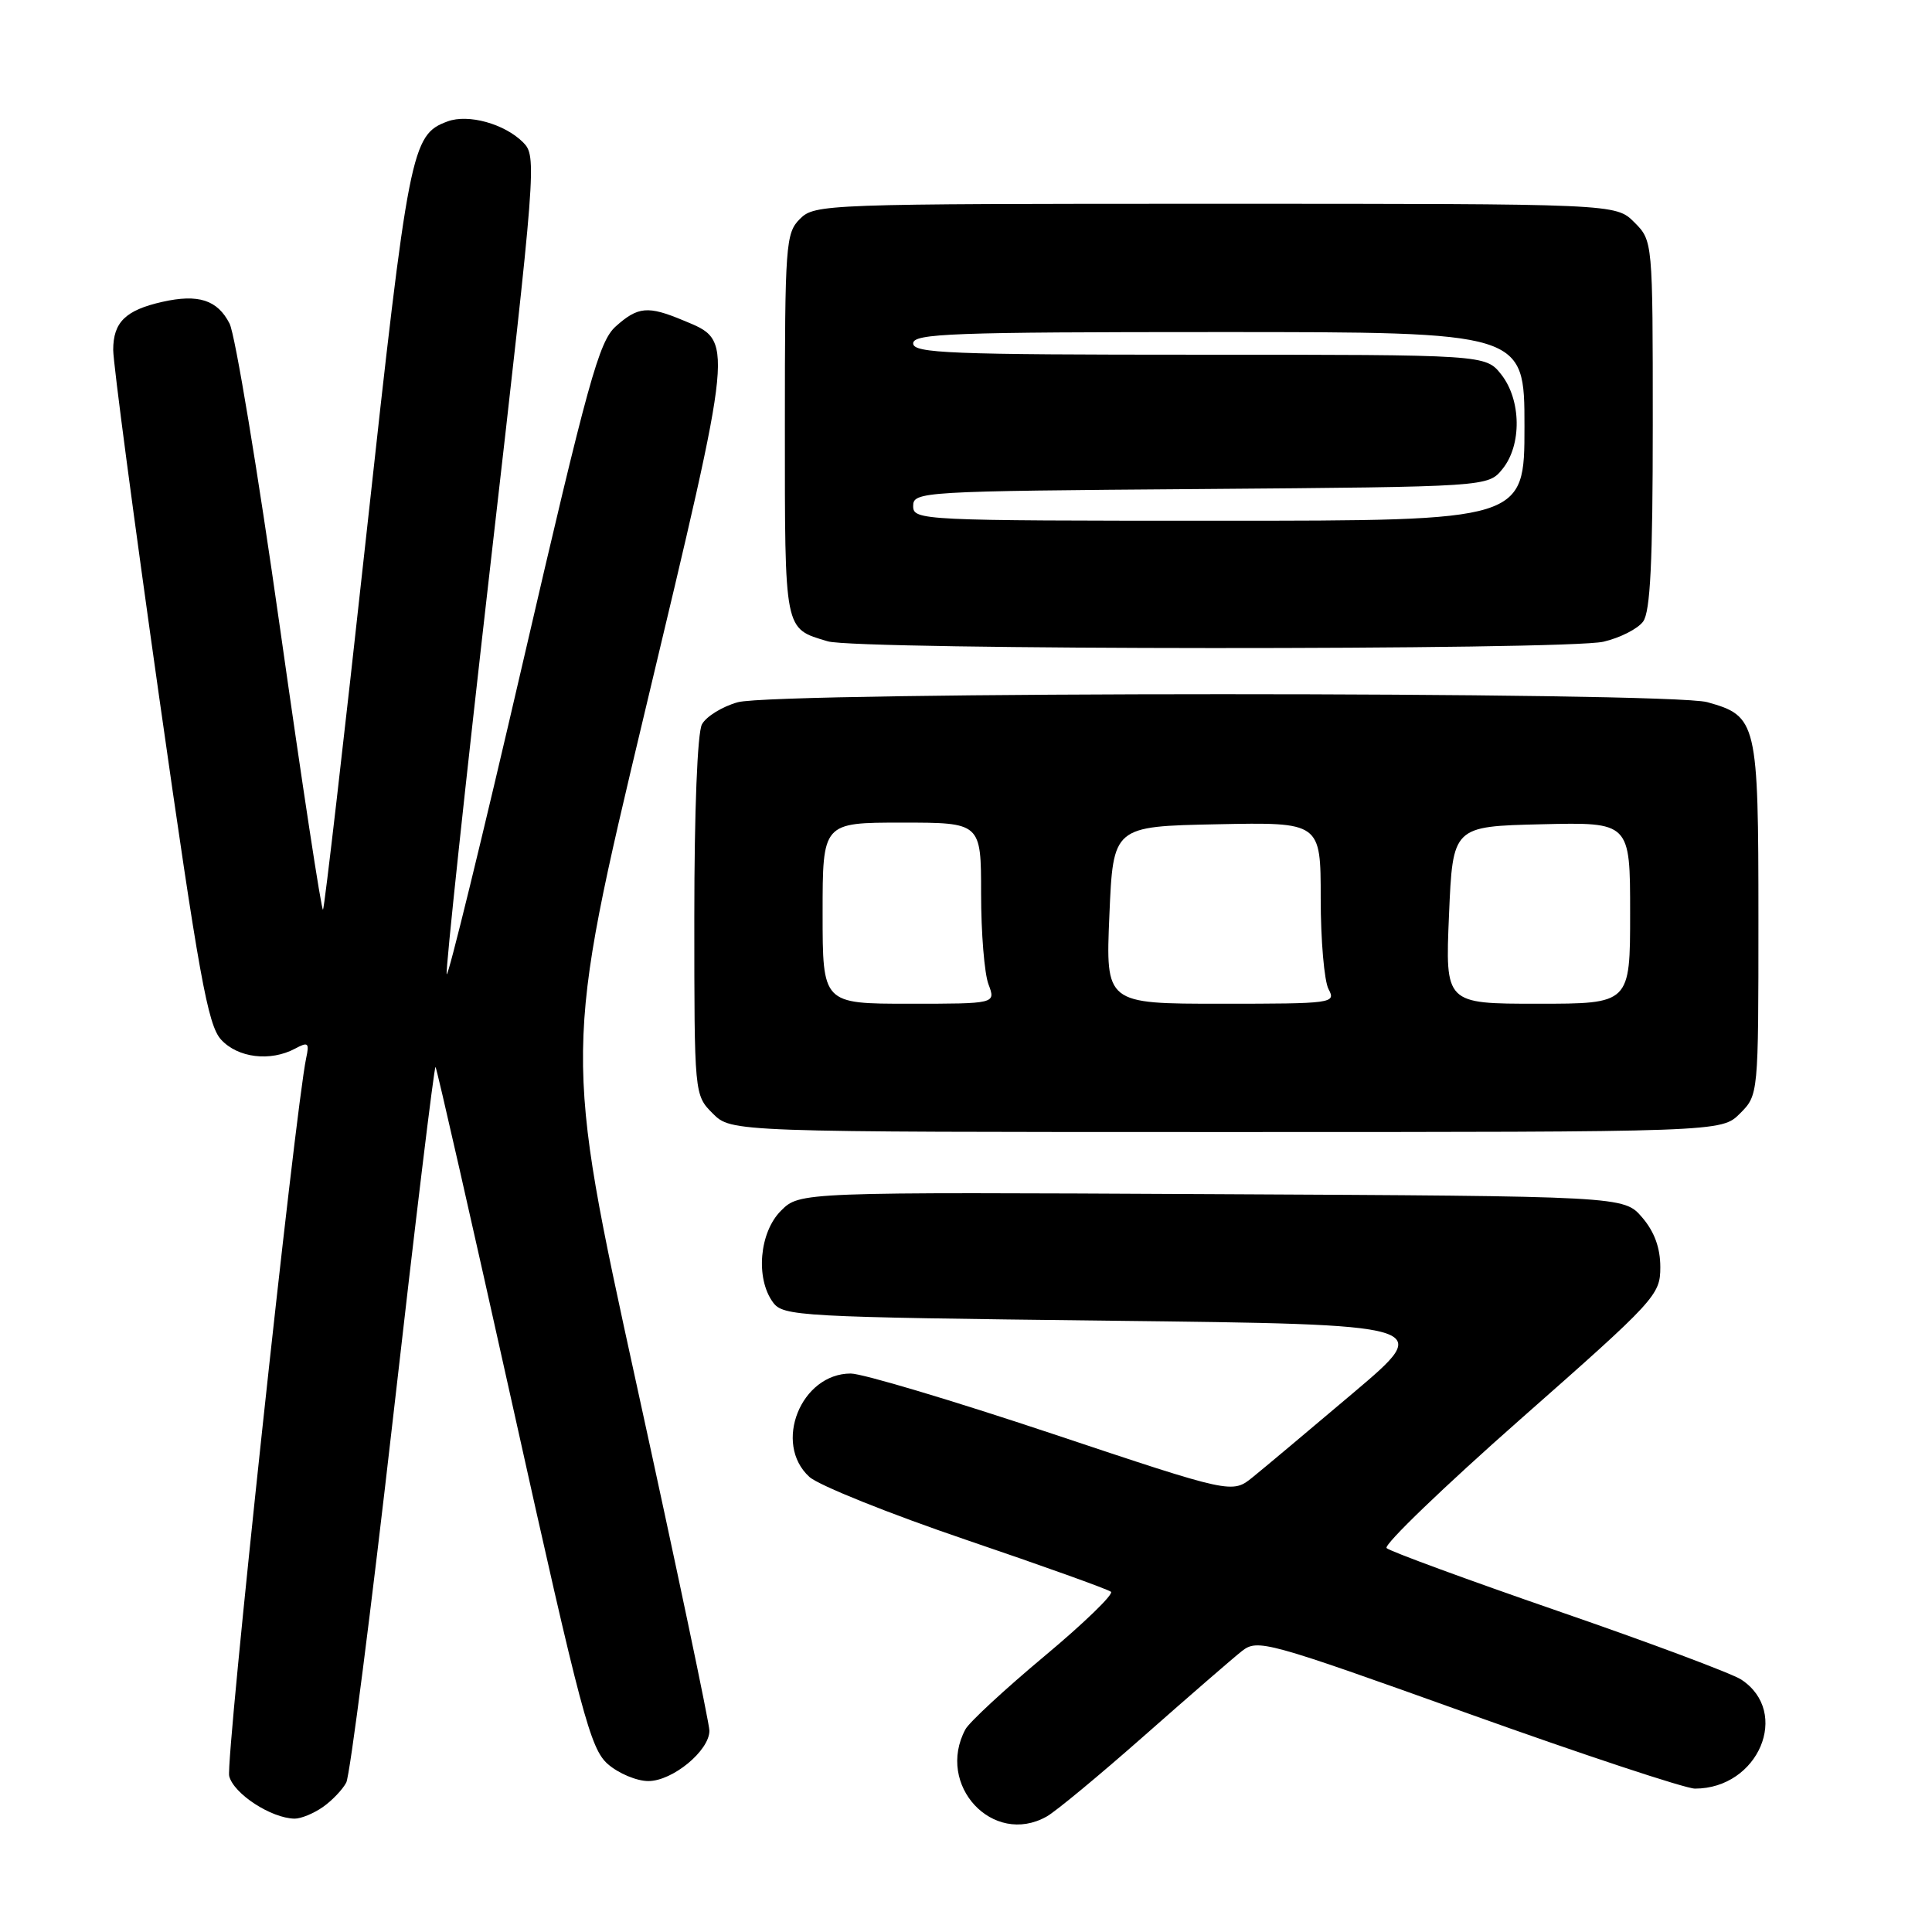 <?xml version="1.0" encoding="UTF-8" standalone="no"?>
<!DOCTYPE svg PUBLIC "-//W3C//DTD SVG 1.1//EN" "http://www.w3.org/Graphics/SVG/1.1/DTD/svg11.dtd" >
<svg xmlns="http://www.w3.org/2000/svg" xmlns:xlink="http://www.w3.org/1999/xlink" version="1.1" viewBox="0 0 256 256">
 <g >
 <path fill="currentColor"
d=" M 138.67 240.71 C 139.87 240.05 145.69 235.22 151.61 230.00 C 157.53 224.78 163.35 219.73 164.54 218.79 C 166.64 217.14 167.69 217.43 194.51 227.04 C 209.80 232.52 223.34 237.00 224.59 237.00 C 233.01 237.00 237.31 226.87 230.72 222.55 C 229.48 221.74 218.58 217.66 206.49 213.49 C 194.39 209.31 184.16 205.55 183.73 205.13 C 183.31 204.71 191.30 197.02 201.48 188.04 C 219.40 172.25 220.00 171.59 220.00 167.91 C 220.00 165.34 219.22 163.21 217.59 161.31 C 215.17 158.50 215.17 158.50 160.57 158.23 C 105.96 157.95 105.96 157.95 103.48 160.43 C 100.62 163.29 100.09 169.37 102.42 172.56 C 103.77 174.41 105.74 174.52 146.93 175.00 C 190.02 175.50 190.02 175.50 179.39 184.50 C 173.54 189.45 167.52 194.50 166.01 195.72 C 163.27 197.94 163.27 197.94 139.41 189.97 C 126.28 185.59 114.28 182.00 112.73 182.00 C 106.12 182.00 102.40 191.29 107.25 195.70 C 108.49 196.82 117.83 200.57 128.00 204.03 C 138.18 207.49 146.82 210.59 147.21 210.92 C 147.59 211.24 143.62 215.09 138.37 219.47 C 133.13 223.85 128.42 228.21 127.92 229.15 C 123.97 236.53 131.56 244.69 138.67 240.71 Z  M 42.77 239.45 C 43.99 238.60 45.39 237.13 45.88 236.20 C 46.37 235.26 49.16 213.48 52.09 187.78 C 55.01 162.09 57.54 141.21 57.71 141.38 C 57.88 141.55 62.51 161.90 68.00 186.59 C 77.03 227.22 78.22 231.71 80.54 233.75 C 81.96 234.99 84.37 236.00 85.91 236.00 C 89.12 236.00 94.00 231.97 94.00 229.33 C 94.00 228.35 89.66 207.71 84.35 183.46 C 74.70 139.36 74.70 139.36 85.49 94.13 C 97.39 44.26 97.29 45.27 90.53 42.45 C 85.86 40.50 84.54 40.61 81.59 43.25 C 79.37 45.24 77.94 50.38 69.29 87.75 C 63.91 110.99 59.36 129.59 59.19 129.08 C 59.02 128.56 61.65 103.98 65.03 74.44 C 71.05 21.89 71.15 20.70 69.31 18.86 C 66.85 16.40 62.04 15.07 59.30 16.09 C 54.50 17.86 54.15 19.65 48.53 70.98 C 45.57 98.04 42.99 120.34 42.80 120.54 C 42.60 120.73 40.04 103.93 37.10 83.19 C 34.16 62.46 31.16 44.32 30.42 42.88 C 28.82 39.74 26.28 38.92 21.50 40.00 C 16.63 41.10 15.00 42.70 15.00 46.37 C 15.00 48.09 17.75 68.85 21.11 92.50 C 26.36 129.35 27.53 135.82 29.29 137.75 C 31.51 140.18 35.82 140.70 39.10 138.95 C 40.83 138.02 41.01 138.17 40.57 140.20 C 39.11 147.06 29.86 233.32 30.37 235.34 C 30.96 237.69 35.94 240.93 39.03 240.98 C 39.87 240.99 41.55 240.30 42.77 239.45 Z  M 230.55 147.55 C 233.00 145.09 233.00 145.09 233.00 121.77 C 233.00 95.64 232.82 94.88 226.22 93.04 C 221.13 91.63 102.86 91.63 97.76 93.05 C 95.71 93.62 93.57 94.94 93.01 95.98 C 92.41 97.10 92.00 107.47 92.00 121.48 C 92.00 145.09 92.00 145.09 94.45 147.55 C 96.91 150.00 96.91 150.00 162.50 150.00 C 228.09 150.00 228.09 150.00 230.55 147.55 Z  M 212.47 85.03 C 214.66 84.52 217.02 83.32 217.72 82.36 C 218.68 81.06 219.00 74.44 219.00 56.26 C 219.00 31.91 219.00 31.91 216.55 29.45 C 214.09 27.00 214.09 27.00 161.05 27.00 C 109.33 27.00 107.95 27.05 106.00 29.00 C 104.11 30.89 104.00 32.33 104.00 56.38 C 104.00 83.90 103.87 83.24 109.69 84.98 C 113.53 86.14 207.51 86.18 212.47 85.03 Z  M 109.00 121.00 C 109.00 109.00 109.00 109.00 119.50 109.00 C 130.00 109.00 130.00 109.00 130.00 118.43 C 130.00 123.62 130.44 129.02 130.98 130.43 C 131.95 133.00 131.95 133.00 120.48 133.00 C 109.00 133.00 109.00 133.00 109.00 121.00 Z  M 147.00 121.25 C 147.50 109.50 147.50 109.50 161.25 109.22 C 175.00 108.94 175.00 108.94 175.00 119.04 C 175.00 124.59 175.47 130.00 176.04 131.07 C 177.04 132.94 176.59 133.00 161.79 133.00 C 146.50 133.00 146.50 133.00 147.00 121.25 Z  M 192.00 121.25 C 192.50 109.50 192.50 109.50 204.25 109.22 C 216.00 108.94 216.00 108.94 216.00 120.97 C 216.00 133.00 216.00 133.00 203.75 133.00 C 191.50 133.00 191.50 133.00 192.00 121.25 Z  M 121.00 67.05 C 121.00 65.14 122.06 65.08 159.09 64.80 C 197.18 64.50 197.18 64.50 199.09 62.14 C 201.66 58.97 201.58 53.01 198.93 49.63 C 196.85 47.00 196.85 47.00 158.93 47.00 C 125.88 47.00 121.00 46.81 121.00 45.50 C 121.00 44.19 126.17 44.00 161.50 44.00 C 202.00 44.00 202.00 44.00 202.00 56.50 C 202.00 69.00 202.00 69.00 161.50 69.00 C 121.98 69.00 121.00 68.95 121.00 67.05 Z "/>
</g>
</svg>